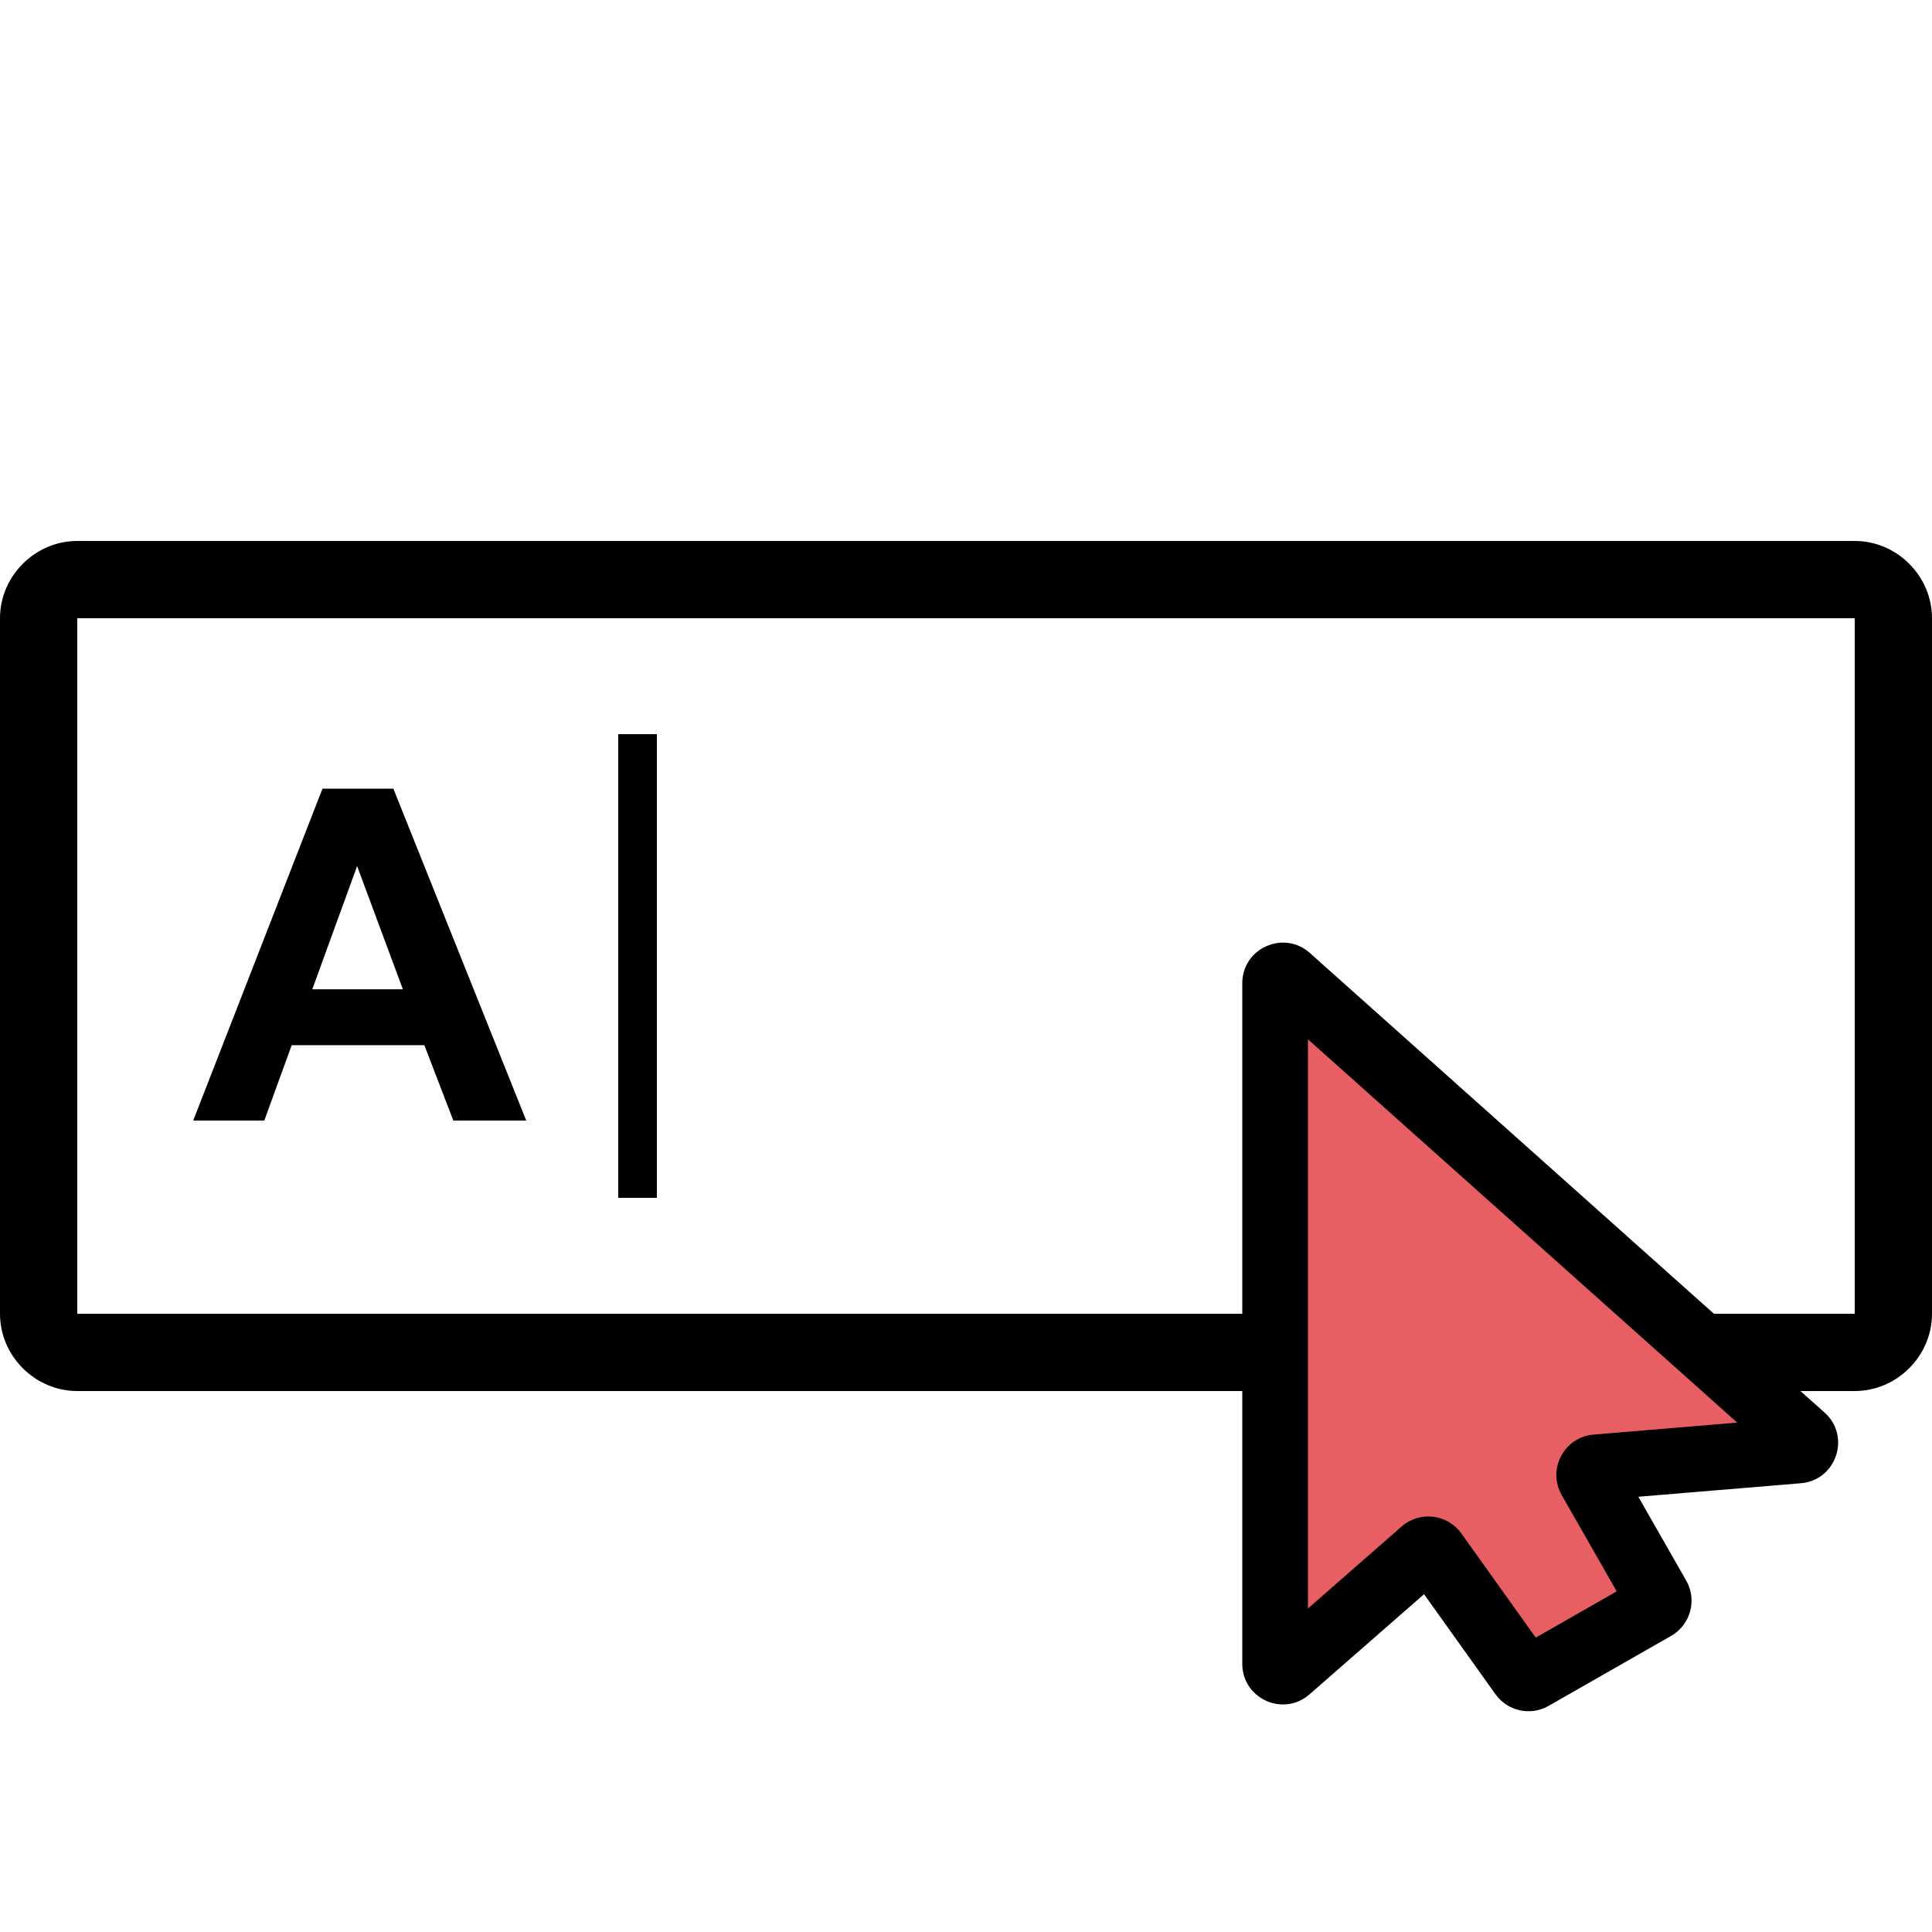<svg width="50" height="50" viewBox="0 0 50 50" fill="none" xmlns="http://www.w3.org/2000/svg">
<path d="M2 14C0.907 14 0 14.907 0 16V34C0 35.093 0.907 36 2 36H48C49.093 36 50 35.093 50 34V16C50 14.907 49.093 14 48 14H2ZM2 16H48V34H2V16Z" fill="black"/>
<path d="M13.619 29H11.732L10.982 27.049H7.549L6.84 29H5L8.346 20.41H10.18L13.619 29ZM10.426 25.602L9.242 22.414L8.082 25.602H10.426Z" fill="black"/>
<path d="M16 19H17V31H16V19Z" fill="black"/>
<path d="M46.653 37.19L33.333 25.297C33.204 25.182 33 25.274 33 25.447V43.059C33 43.231 33.202 43.323 33.332 43.21L36.834 40.145C36.923 40.068 37.06 40.083 37.128 40.18L39.395 43.353C39.455 43.436 39.568 43.461 39.657 43.41L42.826 41.599C42.922 41.544 42.956 41.422 42.901 41.326L41.156 38.273C41.083 38.145 41.167 37.986 41.313 37.974L46.536 37.539C46.711 37.524 46.784 37.307 46.653 37.19Z" fill="#E75F63"/>
<path fill-rule="evenodd" clip-rule="evenodd" d="M32.15 25.447C32.15 24.54 33.223 24.059 33.899 24.663L47.219 36.556C47.907 37.17 47.526 38.309 46.607 38.386L42.4 38.736L43.639 40.905C43.926 41.408 43.752 42.05 43.248 42.337L40.078 44.148C39.611 44.416 39.016 44.285 38.703 43.847L36.854 41.258L33.891 43.849C33.212 44.444 32.15 43.961 32.15 43.059V25.447ZM33.85 26.898V41.627L36.274 39.506C36.741 39.097 37.459 39.181 37.82 39.686L39.745 42.381L41.84 41.184L40.418 38.694L41.156 38.273L40.418 38.694C40.037 38.028 40.477 37.191 41.242 37.127L41.313 37.974L41.242 37.127L44.959 36.817L33.85 26.898ZM39.235 42.672C39.235 42.672 39.236 42.672 39.236 42.672L39.235 42.672Z" fill="black"/>
</svg>
